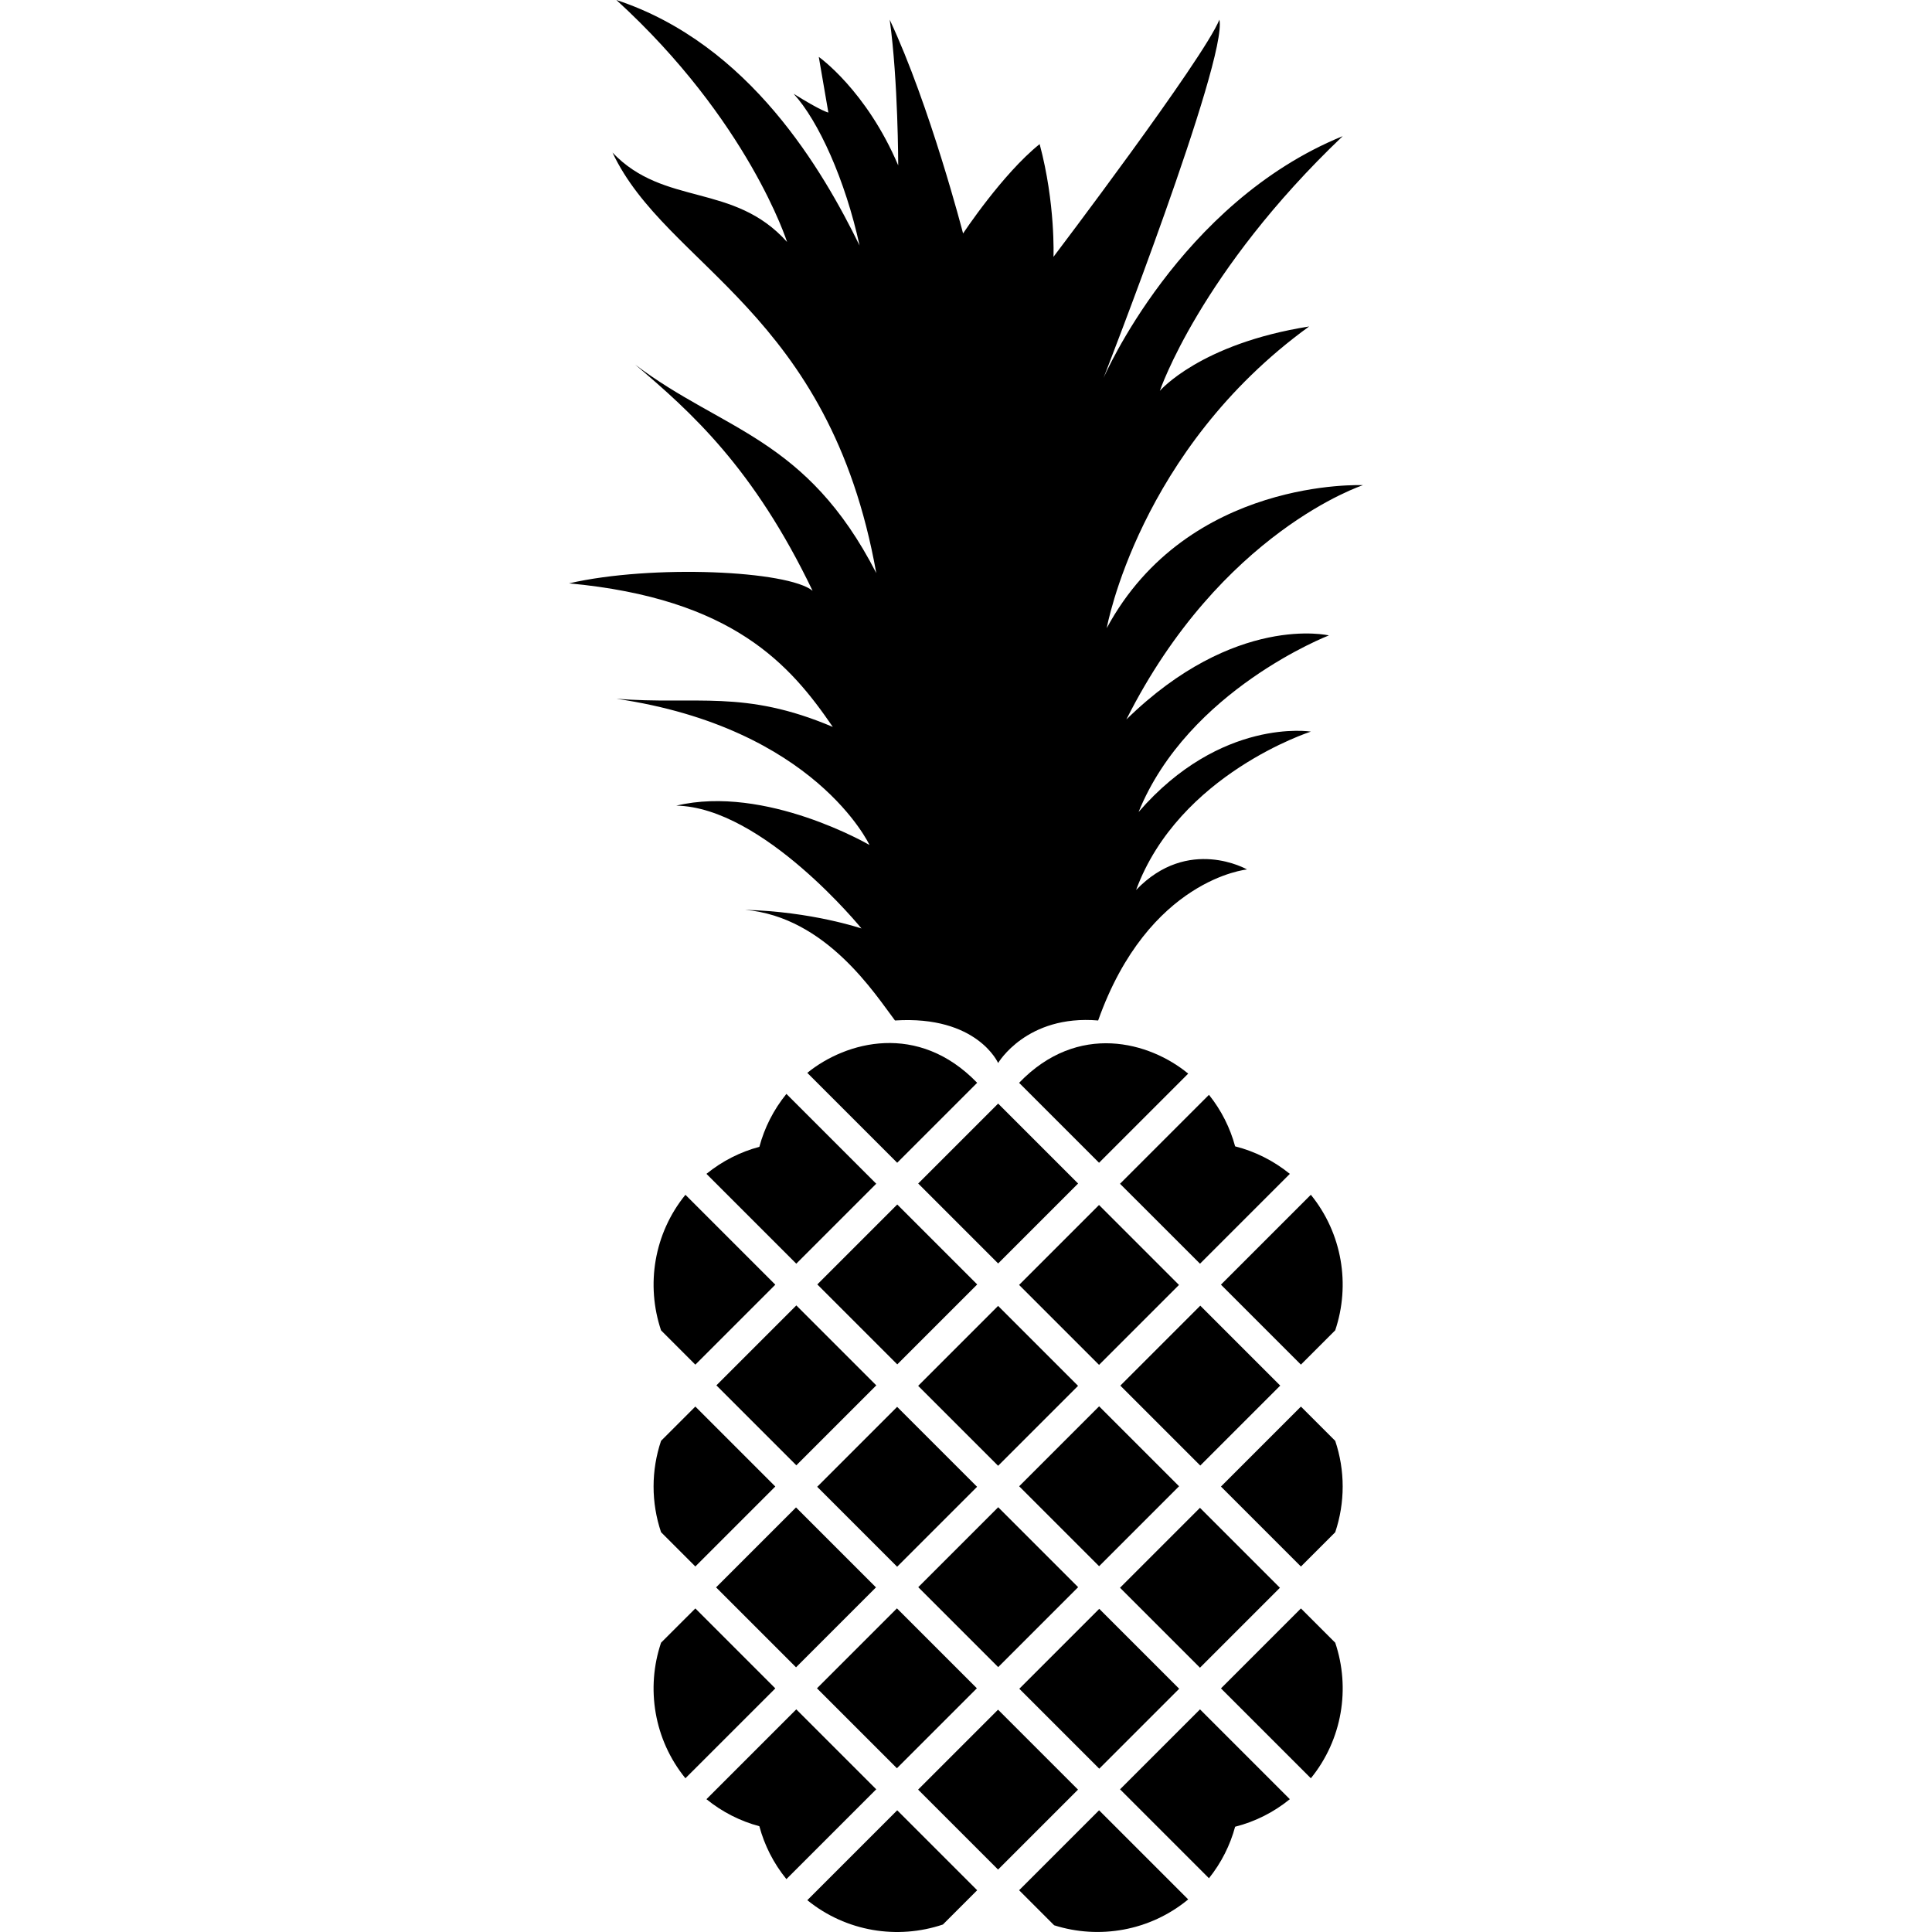 <svg xmlns="http://www.w3.org/2000/svg" xmlns:xlink="http://www.w3.org/1999/xlink" version="1.1" id="Layer_1" x="0px" y="0px" width="100px" height="100px" viewBox="0 0 100 100" enable-background="new 0 0 100 100" xml:space="preserve">
<path d="M46.491,8.561c0,0,0-4.355-0.44-7.542c2.092,4.459,3.798,11.065,3.798,11.065s2.037-3.083,3.963-4.625  c0.826,3.083,0.716,5.835,0.716,5.835s7.763-10.239,8.588-12.276c0.44,2.037-6,18.552-6,18.552s3.91-9.069,12.382-12.523  c-7.386,7.036-9.465,13.184-9.465,13.184s2.079-2.438,7.727-3.333c-8.827,6.396-10.475,15.613-10.475,15.613  c4.217-7.809,13.263-7.399,13.263-7.399s-7.351,2.399-12.248,12.129c5.622-5.503,10.483-4.352,10.483-4.352  s-7.281,2.814-9.851,9.141c4.265-4.919,8.918-4.162,8.918-4.162s-6.824,2.182-9.046,8.198c2.697-2.814,5.743-1.063,5.743-1.063  s-5.102,0.484-7.707,7.817c-3.708-0.313-5.177,2.202-5.177,2.202s-1.085-2.474-5.338-2.202c-1.005-1.319-3.55-5.367-7.762-5.725  c3.44,0.083,6.028,0.963,6.028,0.963s-5.099-6.275-9.585-6.358c4.625-1.101,9.999,2.037,9.999,2.037s-2.808-6.056-13.102-7.569  c4.156,0.33,6.606-0.496,11.203,1.458c-2.202-3.22-5.163-6.643-13.652-7.432c4.321-0.991,11.34-0.661,12.606,0.385  c-3.055-6.358-6.264-9.23-9.182-11.707c4.542,3.44,8.859,3.745,12.478,10.79C42.931,16.084,34.496,13.828,31.703,7.897  c2.67,2.808,6.282,1.544,9.035,4.627c0,0-1.988-6.276-8.835-12.524c6.92,2.284,10.698,8.854,12.588,12.707  c-0.734-3.376-2.129-6.459-3.414-7.854c1.468,0.917,1.799,0.973,1.799,0.973L42.38,2.945C42.38,2.945,44.839,4.67,46.491,8.561z"/>
<g>
	<path d="M52.749,97.838l1.813,1.814c2.334,0.74,4.962,0.295,6.939-1.339L56.887,93.7L52.749,97.838z"/>
	<path d="M50.578,56.046L50.578,56.046c-3.053-3.161-6.785-2.146-8.792-0.515l4.653,4.653L50.578,56.046z"/>
	<path d="M57.973,92.615l4.603,4.603c0.644-0.807,1.098-1.715,1.354-2.667c1.013-0.256,1.98-0.733,2.831-1.425l-4.649-4.649   L57.973,92.615z"/>
	<path d="M40.13,66.495l-4.653-4.653c-1.631,2.007-2.051,4.67-1.261,7.017l1.775,1.775L40.13,66.495z"/>
	<path d="M34.216,79.306l1.775,1.775l4.139-4.139l-4.139-4.139l-1.775,1.775C33.7,76.11,33.7,77.775,34.216,79.306z"/>
	<path d="M35.991,83.252l-1.775,1.774c-0.79,2.347-0.371,5.01,1.261,7.017l4.653-4.652L35.991,83.252z"/>
	<path d="M46.439,93.7l-4.653,4.653c2.007,1.631,4.671,2.051,7.018,1.26l1.774-1.774L46.439,93.7z"/>
	<path d="M45.354,61.27l-4.65-4.65c-0.67,0.825-1.138,1.76-1.399,2.739c-0.979,0.262-1.914,0.729-2.739,1.399l4.65,4.65   L45.354,61.27z"/>
	<path d="M41.215,88.476l-4.65,4.65c0.826,0.67,1.76,1.138,2.739,1.399c0.262,0.979,0.73,1.914,1.4,2.738l4.65-4.649L41.215,88.476z   "/>
	<path d="M56.887,60.185l4.614-4.614c-1.978-1.635-5.699-2.698-8.753,0.476l0,0L56.887,60.185z"/>
	<rect x="48.737" y="89.688" transform="matrix(-0.707 -0.707 0.707 -0.707 22.707 194.635)" width="5.853" height="5.853"/>
	<rect x="43.513" y="84.464" transform="matrix(0.707 -0.707 0.707 0.707 -48.193 58.434)" width="5.853" height="5.852"/>
	<rect x="38.289" y="79.24" transform="matrix(0.707 -0.707 0.707 0.707 -46.029 53.21)" width="5.853" height="5.853"/>
	<rect x="38.289" y="68.792" transform="matrix(0.707 0.707 -0.707 0.707 62.784 -8.138)" width="5.853" height="5.853"/>
	<rect x="59.185" y="68.792" transform="matrix(-0.707 0.707 -0.707 -0.707 156.744 78.511)" width="5.853" height="5.853"/>
	<rect x="53.961" y="84.465" transform="matrix(-0.707 -0.707 0.707 -0.707 35.33 189.414)" width="5.852" height="5.852"/>
	<rect x="43.513" y="63.568" transform="matrix(0.707 0.707 -0.707 0.707 60.621 -13.362)" width="5.853" height="5.853"/>
	<rect x="53.961" y="63.568" transform="matrix(-0.707 -0.707 0.707 -0.707 50.094 153.739)" width="5.853" height="5.853"/>
	<rect x="59.185" y="79.24" transform="matrix(-0.707 -0.707 0.707 -0.707 47.931 184.187)" width="5.853" height="5.853"/>
	<path d="M63.197,87.391l4.653,4.652c1.632-2.007,2.051-4.671,1.261-7.017l-1.775-1.774L63.197,87.391z"/>
	<path d="M67.335,70.633l1.775-1.775c0.79-2.346,0.371-5.01-1.261-7.017l-4.653,4.653L67.335,70.633z"/>
	<rect x="48.737" y="58.344" transform="matrix(0.707 0.707 -0.707 0.707 58.456 -18.586)" width="5.853" height="5.853"/>
	<rect x="48.737" y="68.792" transform="matrix(-0.707 -0.707 0.707 -0.707 37.483 158.962)" width="5.853" height="5.853"/>
	<path d="M69.111,74.579l-1.775-1.774l-4.139,4.139l4.139,4.139l1.775-1.775C69.625,77.775,69.626,76.11,69.111,74.579z"/>
	<path d="M62.112,65.409l4.65-4.65c-0.852-0.69-1.819-1.168-2.832-1.424c-0.257-0.952-0.71-1.861-1.354-2.668l-4.604,4.604   L62.112,65.409z"/>
	<rect x="48.737" y="79.24" transform="matrix(0.707 0.707 -0.707 0.707 73.232 -12.466)" width="5.853" height="5.853"/>
	<rect x="53.961" y="74.016" transform="matrix(0.707 0.707 -0.707 0.707 71.069 -17.689)" width="5.853" height="5.853"/>
	<rect x="43.513" y="74.016" transform="matrix(-0.707 -0.707 0.707 -0.707 24.87 164.187)" width="5.853" height="5.853"/>
</g>
</svg>